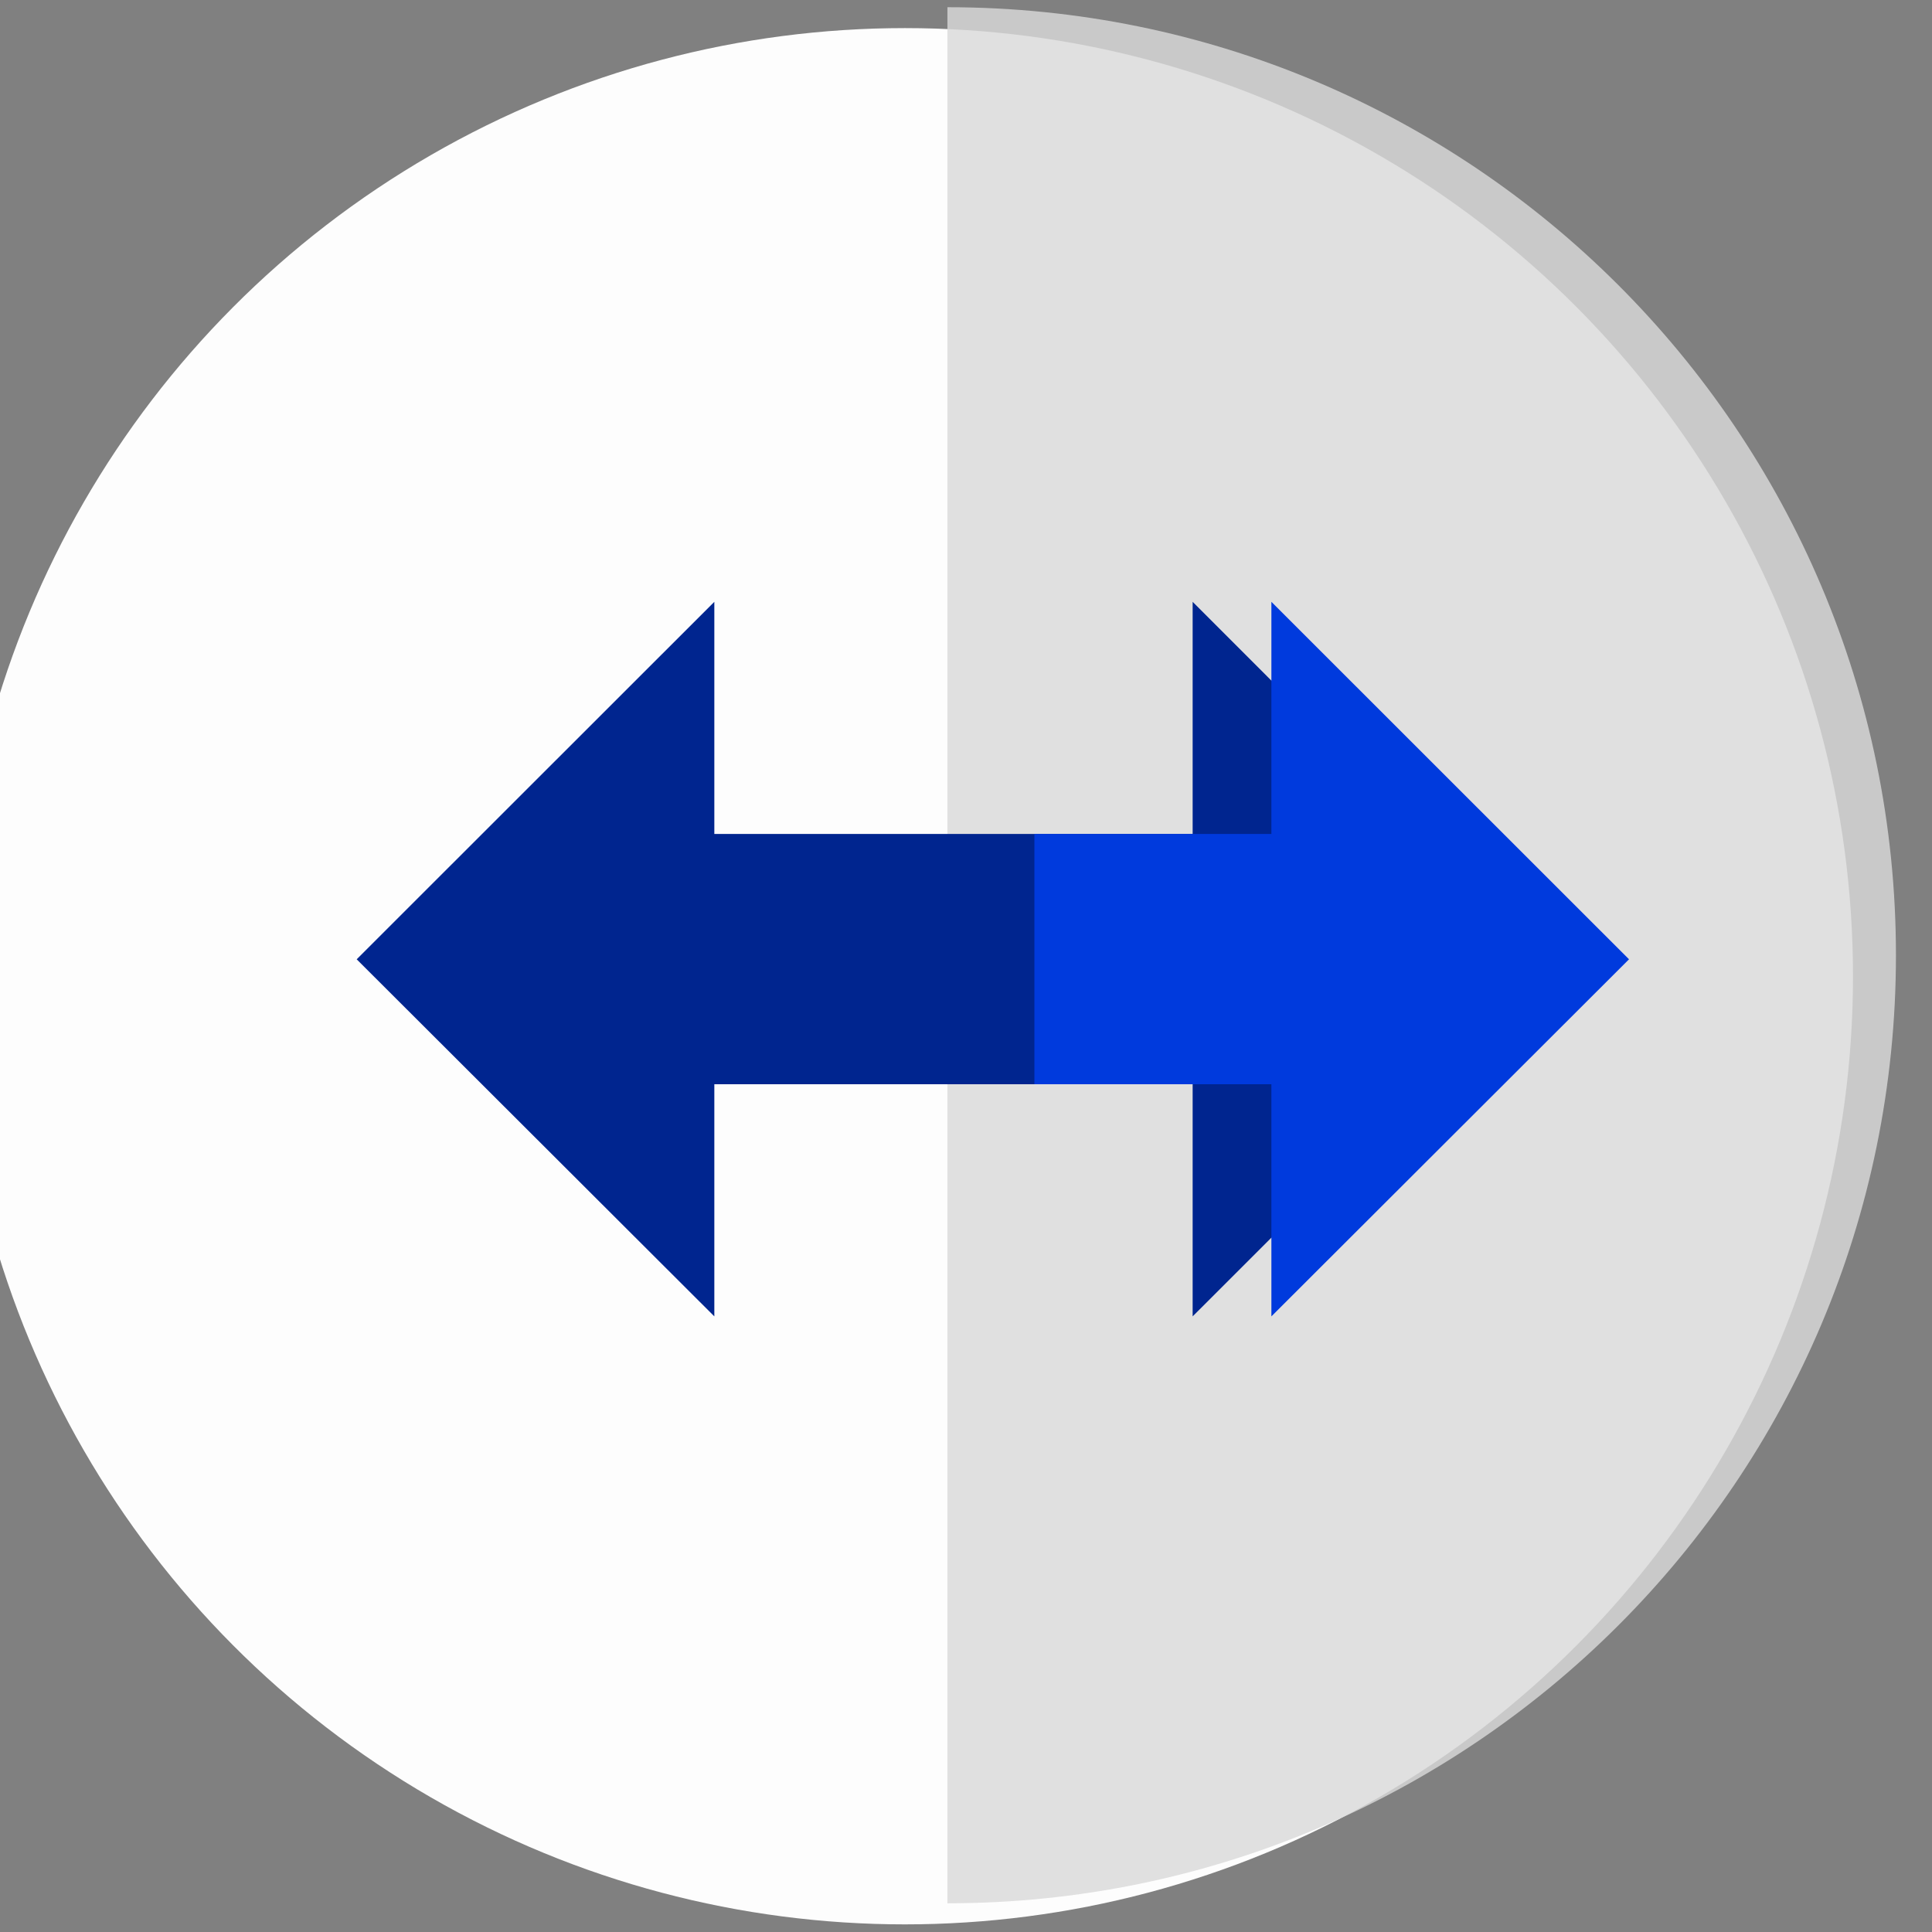 <svg xmlns="http://www.w3.org/2000/svg" xmlns:xlink="http://www.w3.org/1999/xlink" xmlns:serif="http://www.serif.com/" width="100%" height="100%" viewBox="0 0 49 49" xml:space="preserve" style="fill-rule:evenodd;clip-rule:evenodd;stroke-linejoin:round;stroke-miterlimit:2;"><rect x="0" y="0" width="49" height="49" fill="#808080" stroke="none"/>    <g transform="matrix(1,0,0,1,-6791,-1688)">        <g id="routing_feature_icon" transform="matrix(0.839,0,0,0.7,8094.09,2678.21)">            <g transform="matrix(1.566,0,0,1.877,-8506.88,-4033.03)">                <circle cx="4457.91" cy="1413.86" r="18.302" style="fill:rgb(253,253,253);"></circle>            </g>            <g transform="matrix(-1.566,2.29808e-16,-1.91777e-16,-1.877,5456.58,1273.84)">                <path d="M4457.91,1395.56C4447.8,1395.56 4439.6,1403.75 4439.6,1413.86C4439.6,1423.97 4447.8,1432.16 4457.91,1432.16L4457.91,1395.56Z" style="fill:rgb(217,217,217);fill-opacity:0.82;"></path>            </g>            <g>                <g transform="matrix(1.192,0,0,1.428,-7374.26,-3400.52)">                    <path d="M4901.6,1418.22L4901.6,1424.11L4892.53,1415.05L4901.6,1405.98L4901.6,1411.87L4913.73,1411.87L4913.73,1405.98L4922.79,1415.05L4913.73,1424.11L4913.73,1418.22L4901.6,1418.22Z" style="fill:rgb(0,37,143);"></path>                </g>                <g transform="matrix(0.594,0,0,1.428,-4428.04,-3400.52)">                    <path d="M4892.53,1418.22L4892.53,1411.87L4904.59,1411.87L4904.59,1405.98L4922.79,1415.05L4904.59,1424.11L4904.59,1418.22L4892.53,1418.22Z" style="fill:rgb(0,58,221);"></path>                </g>            </g>        </g>    </g></svg>